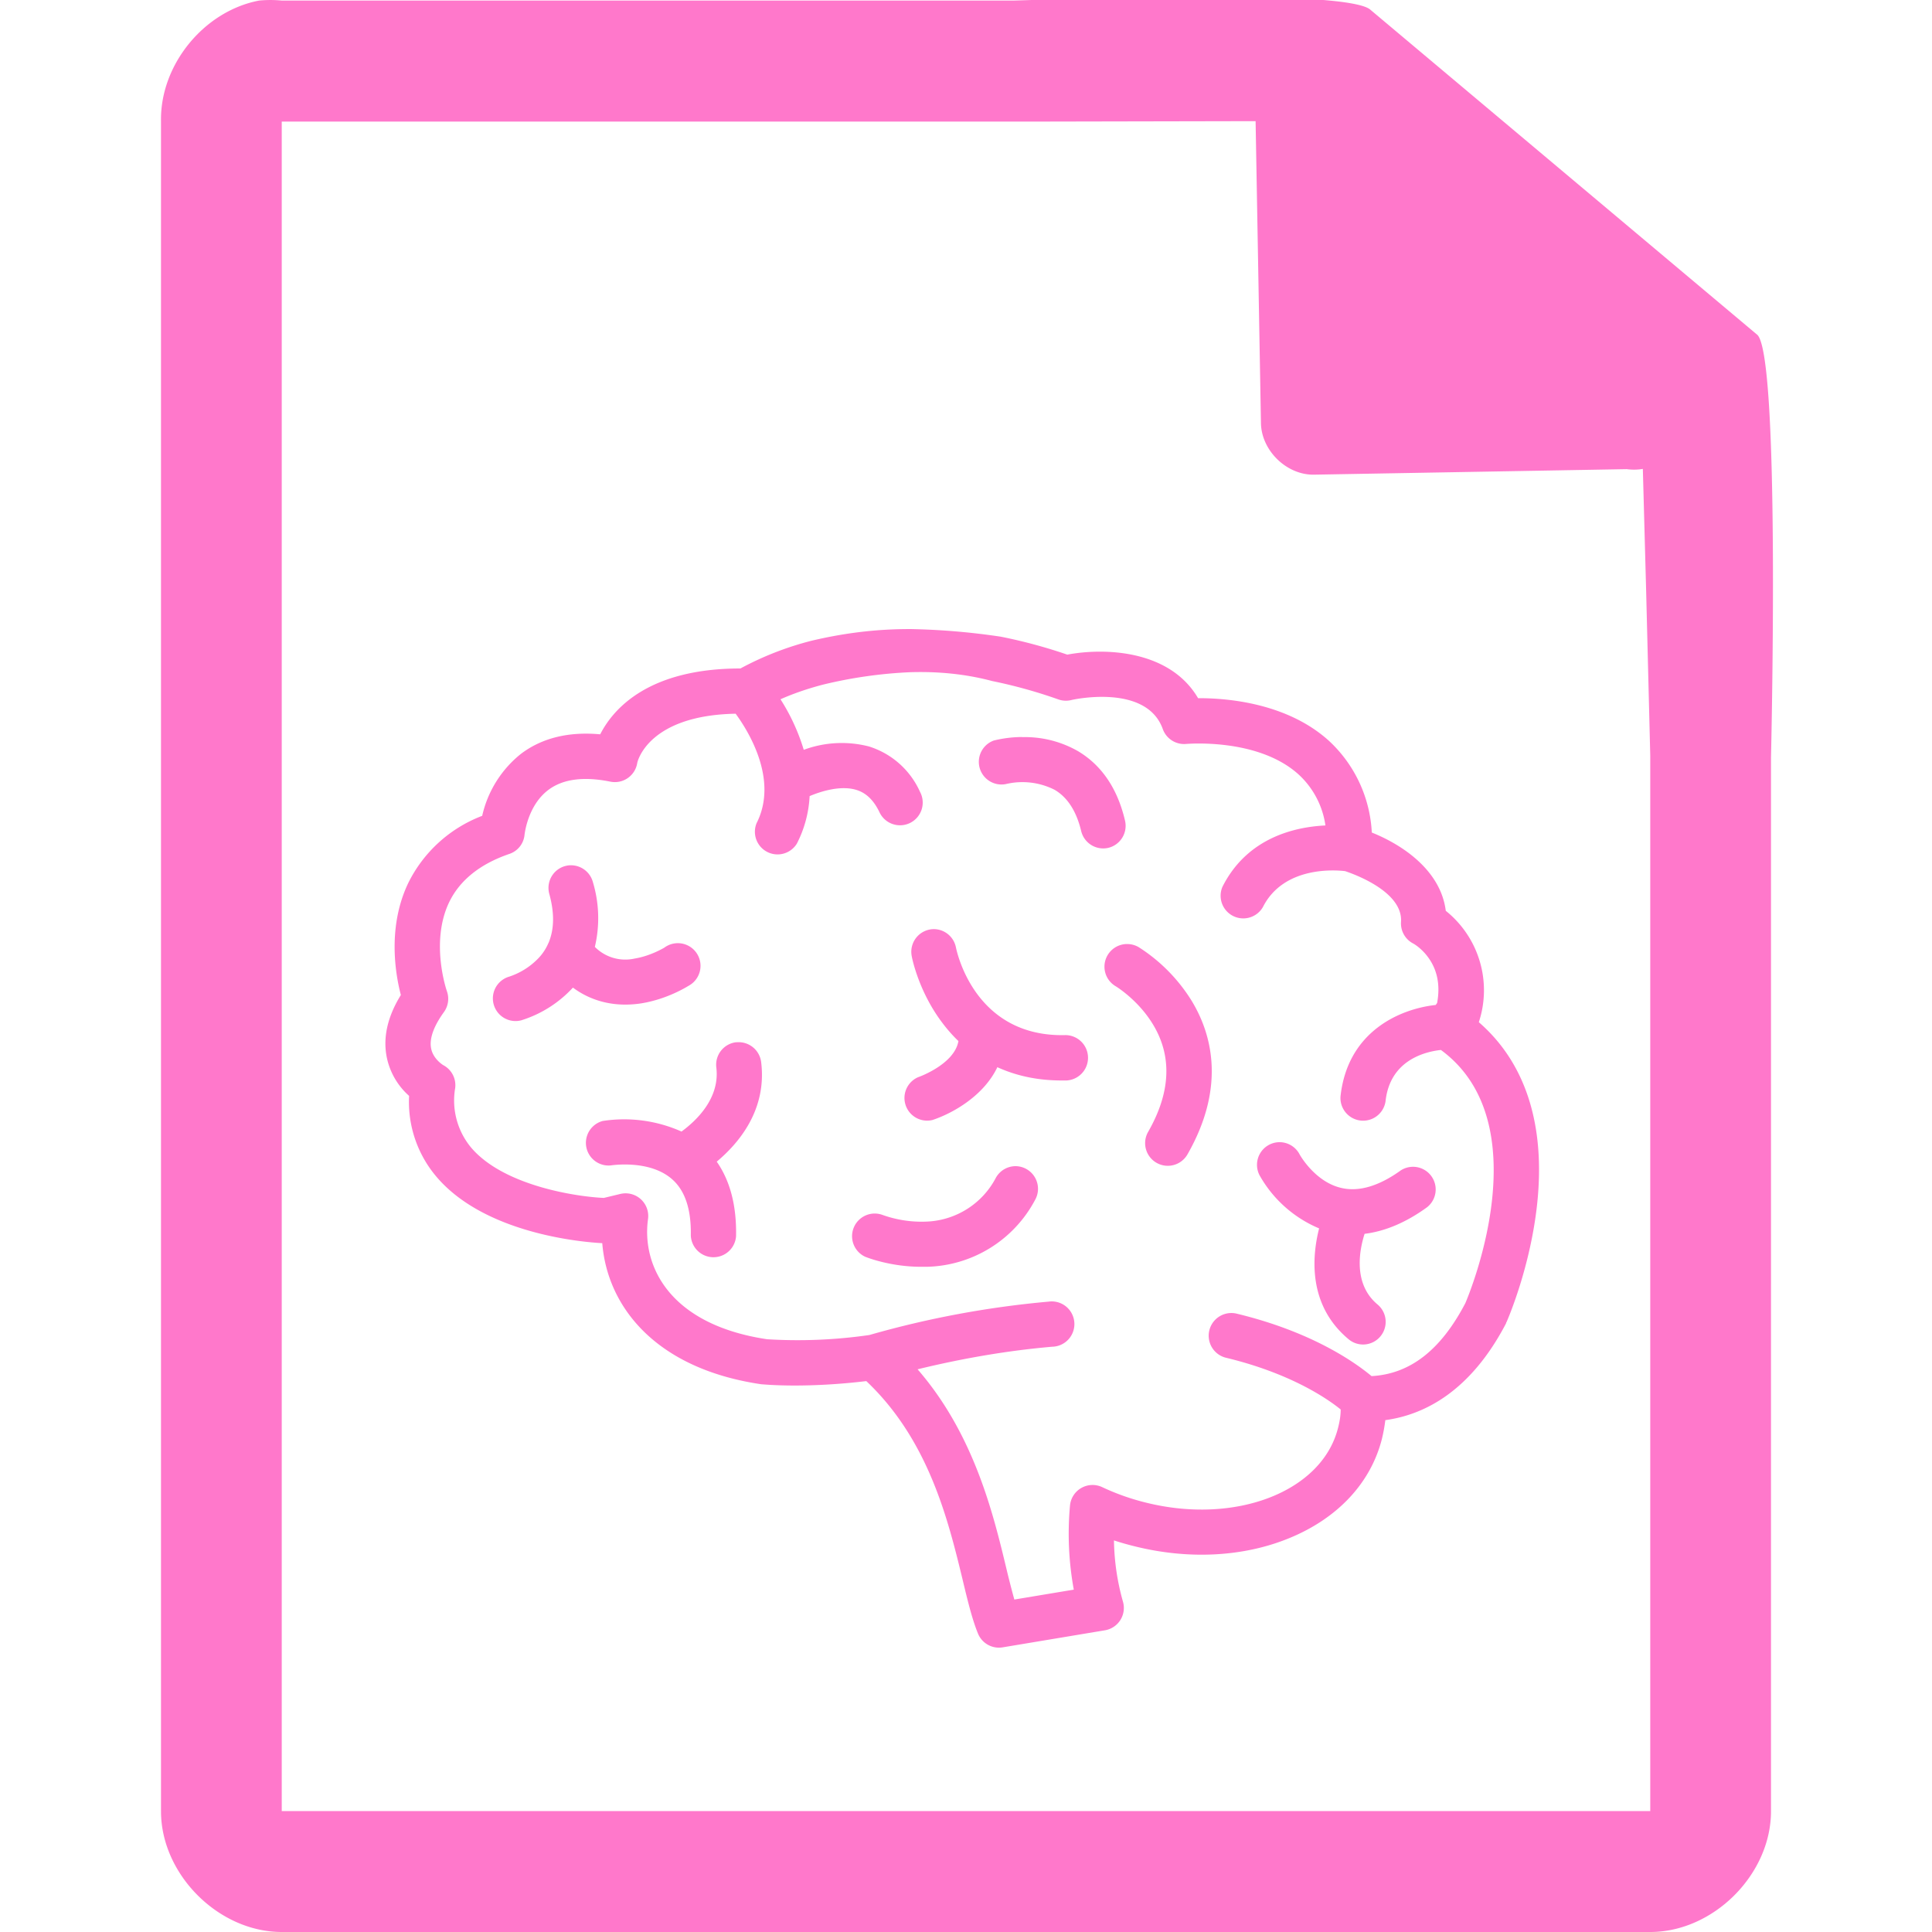 <?xml version="1.0" encoding="UTF-8" standalone="no"?>
<svg
   xmlns:dc="http://purl.org/dc/elements/1.1/"
   xmlns:cc="http://creativecommons.org/ns#"
   xmlns:rdf="http://www.w3.org/1999/02/22-rdf-syntax-ns#"
   xmlns:svg="http://www.w3.org/2000/svg"
   xmlns="http://www.w3.org/2000/svg"
   xmlns:sodipodi="http://sodipodi.sourceforge.net/DTD/sodipodi-0.dtd"
   xmlns:inkscape="http://www.inkscape.org/namespaces/inkscape"
   width="48"
   height="48"
   version="1.1"
   id="svg4"
   sodipodi:docname="application-dicom.svg"
   inkscape:version="0.92.4 (5da689c313, 2019-01-14)">
  <defs
     id="defs8" />
  <sodipodi:namedview
     pagecolor="#ffffff"
     bordercolor="#666666"
     borderopacity="1"
     objecttolerance="10"
     gridtolerance="10"
     guidetolerance="10"
     inkscape:pageopacity="0"
     inkscape:pageshadow="2"
     inkscape:window-width="1138"
     inkscape:window-height="480"
     id="namedview6"
     showgrid="false"
     inkscape:zoom="4.9166667"
     inkscape:cx="2.1355932"
     inkscape:cy="24"
     inkscape:window-x="0"
     inkscape:window-y="25"
     inkscape:window-maximized="0"
     inkscape:current-layer="svg4" />
  <path
     d="m 29.705,-0.084 c -2.047,0.008 -4.121,0.088 -4.517,0.098 H 7 a 2.938,2.938 0 0 0 -0.563,0 C 5.064,0.276 3.975,1.612 4,3.012 V 45 c 0,1.57 1.43,3 3,3 h 34 c 1.57,0 3,-1.43 3,-3 V 18.818 C 44.018,18.026 44.215,8.891 43.664,8.322 l -9.61,-8.074 c -0.281,-0.275 -2.302,-0.34 -4.349,-0.332 z m 1.49,3.094 0.133,7.504 c 0.012,0.68 0.638,1.29 1.317,1.279 l 7.771,-0.137 c 0.133,0.018 0.268,0.017 0.4,-0.006 L 40.898,14.68 41,18.77 V 44.996 H 7 V 3.021 h 18.672 z m -8.482,12.62 c -0.763,-0.009 -1.594,0.063 -2.547,0.288 a 7.713,7.713 0 0 0 -1.77,0.69 c -2.275,0 -3.156,0.992 -3.484,1.636 -0.784,-0.072 -1.447,0.09 -1.969,0.485 a 2.738,2.738 0 0 0 -0.963,1.54 3.394,3.394 0 0 0 -1.837,1.669 c -0.52,1.087 -0.322,2.255 -0.184,2.783 -0.344,0.556 -0.455,1.093 -0.34,1.593 a 1.75,1.75 0 0 0 0.545,0.913 2.869,2.869 0 0 0 0.697,2.029 c 1.213,1.406 3.627,1.606 4.102,1.63 0.125,1.57 1.316,3.117 3.947,3.505 l 0.02,0.002 c 0.025,0 0.316,0.03 0.81,0.03 0.447,0 1.055,-0.023 1.783,-0.11 1.55,1.465 2.033,3.452 2.39,4.921 0.127,0.532 0.24,0.997 0.384,1.35 a 0.563,0.563 0 0 0 0.613,0.344 l 2.543,-0.424 a 0.563,0.563 0 0 0 0.447,-0.71 5.894,5.894 0 0 1 -0.224,-1.523 c 0.165,0.054 0.334,0.102 0.5,0.143 1.35,0.34 2.725,0.27 3.869,-0.205 1.203,-0.497 2.014,-1.375 2.289,-2.463 0.037,-0.153 0.065,-0.307 0.084,-0.463 0.96,-0.131 2.112,-0.703 3,-2.406 0,-0.013 0.005,-0.022 0.012,-0.031 0.025,-0.057 0.593,-1.356 0.761,-2.944 0.207,-1.96 -0.291,-3.5 -1.45,-4.506 A 2.528,2.528 0 0 0 35.92,22.629 c -0.125,-1 -1.066,-1.636 -1.838,-1.945 A 3.332,3.332 0 0 0 33.02,18.408 c -1.032,-0.937 -2.509,-1.062 -3.23,-1.062 h -0.024 c -0.704,-1.2 -2.313,-1.257 -3.25,-1.082 a 12.764,12.764 0 0 0 -1.653,-0.446 17.277,17.277 0 0 0 -2.15,-0.187 z m -0.104,1.071 c 0.7,-0.022 1.383,0.044 2.04,0.219 0.54,0.11 1.093,0.261 1.64,0.455 a 0.563,0.563 0 0 0 0.318,0.02 c 0.016,-0.007 1.872,-0.429 2.282,0.718 a 0.563,0.563 0 0 0 0.582,0.37 c 0.018,0 1.785,-0.158 2.795,0.761 a 2.125,2.125 0 0 1 0.664,1.264 c -0.76,0.037 -1.941,0.302 -2.557,1.521 a 0.563,0.563 0 0 0 1.004,0.506 c 0.519,-1.025 1.807,-0.92 2.041,-0.892 0.206,0.068 1.437,0.504 1.39,1.257 a 0.563,0.563 0 0 0 0.3,0.54 c 0.003,0 0.203,0.11 0.374,0.345 0.229,0.313 0.304,0.692 0.223,1.133 l -0.035,0.05 c -0.875,0.095 -2.187,0.646 -2.365,2.268 a 0.563,0.563 0 0 0 1.119,0.121 c 0.112,-1.028 0.997,-1.23 1.375,-1.271 2.463,1.806 0.723,6.02 0.607,6.291 -0.61,1.166 -1.373,1.76 -2.33,1.812 -0.412,-0.343 -1.488,-1.106 -3.369,-1.556 a 0.564,0.564 0 0 0 -0.264,1.096 c 1.607,0.384 2.528,1.014 2.866,1.289 0,0.153 -0.027,0.308 -0.065,0.455 -0.397,1.587 -2.548,2.42 -4.789,1.855 a 5.766,5.766 0 0 1 -1.07,-0.38 0.563,0.563 0 0 0 -0.801,0.454 7.714,7.714 0 0 0 0.094,2.092 L 25.201,39.74 A 21.674,21.674 0 0 1 25.004,38.973 C 24.676,37.607 24.2,35.635 22.797,34.02 c 1.169,-0.285 2.29,-0.47 3.346,-0.561 a 0.563,0.563 0 1 0 -0.094,-1.12 23.868,23.868 0 0 0 -4.45,0.829 12.41,12.41 0 0 1 -2.542,0.105 C 16.619,32.908 15.94,31.437 16.1,30.287 a 0.563,0.563 0 0 0 -0.692,-0.623 l -0.406,0.098 c -0.713,-0.032 -2.487,-0.31 -3.287,-1.239 a 1.828,1.828 0 0 1 -0.406,-1.492 0.563,0.563 0 0 0 -0.293,-0.566 c -0.003,0 -0.245,-0.147 -0.301,-0.4 -0.072,-0.304 0.131,-0.667 0.312,-0.917 a 0.563,0.563 0 0 0 0.075,-0.525 c -0.004,-0.012 -0.418,-1.207 0.054,-2.201 0.263,-0.55 0.769,-0.957 1.5,-1.207 a 0.556,0.556 0 0 0 0.377,-0.485 c 0.003,-0.006 0.075,-0.72 0.594,-1.107 0.36,-0.269 0.874,-0.337 1.537,-0.203 a 0.563,0.563 0 0 0 0.668,-0.463 c 0,-0.012 0.248,-1.184 2.445,-1.225 0.332,0.454 1.064,1.65 0.52,2.72 a 0.563,0.563 0 0 0 1,0.509 2.897,2.897 0 0 0 0.318,-1.182 c 0.303,-0.128 0.776,-0.268 1.155,-0.156 0.243,0.072 0.43,0.25 0.574,0.543 a 0.564,0.564 0 1 0 1.013,-0.494 2.063,2.063 0 0 0 -1.27,-1.127 2.716,2.716 0 0 0 -1.618,0.084 5.015,5.015 0 0 0 -0.578,-1.256 c 0.262,-0.116 0.618,-0.25 1.062,-0.365 a 11.27,11.27 0 0 1 2.156,-0.307 z m 2.787,1.61 a 2.994,2.994 0 0 0 -0.705,0.087 0.563,0.563 0 0 0 0.3,1.082 1.775,1.775 0 0 1 1.212,0.143 c 0.319,0.188 0.54,0.53 0.658,1.022 a 0.563,0.563 0 0 0 0.672,0.42 0.563,0.563 0 0 0 0.418,-0.676 c -0.187,-0.8 -0.583,-1.38 -1.174,-1.73 a 2.65,2.65 0 0 0 -1.38,-0.345 v -0.003 z m -11.244,3.187 a 0.563,0.563 0 0 0 -0.506,0.707 c 0.132,0.478 0.124,0.875 -0.013,1.21 l -0.01,0.02 a 1.253,1.253 0 0 1 -0.271,0.397 1.778,1.778 0 0 1 -0.7,0.432 0.563,0.563 0 0 0 0.297,1.086 2.922,2.922 0 0 0 1.285,-0.813 c 0.375,0.278 0.818,0.422 1.3,0.422 a 2.556,2.556 0 0 0 0.411,-0.033 c 0.638,-0.106 1.113,-0.405 1.166,-0.436 a 0.563,0.563 0 1 0 -0.607,-0.945 c -0.003,0 -0.333,0.204 -0.736,0.27 a 1.063,1.063 0 0 1 -0.989,-0.29 3.103,3.103 0 0 0 -0.049,-1.61 0.563,0.563 0 0 0 -0.521,-0.417 0.563,0.563 0 0 0 -0.057,0 z m 9.06,1.586 a 0.563,0.563 0 0 0 -0.562,0.662 c 0.004,0.031 0.15,0.805 0.688,1.565 0.128,0.18 0.284,0.373 0.474,0.554 -0.1,0.578 -0.983,0.892 -1.005,0.899 a 0.563,0.563 0 0 0 0.361,1.062 c 0.519,-0.172 1.277,-0.61 1.611,-1.312 0.438,0.2 0.963,0.33 1.594,0.33 h 0.125 a 0.564,0.564 0 0 0 -0.016,-1.127 h -0.013 c -2.257,0.056 -2.697,-2.078 -2.719,-2.178 a 0.563,0.563 0 0 0 -0.537,-0.455 z m 4.759,0.371 a 0.563,0.563 0 0 0 -0.254,1.047 c 0.006,0.003 0.57,0.344 0.94,0.969 0.468,0.787 0.425,1.678 -0.132,2.65 a 0.563,0.563 0 1 0 0.977,0.56 c 0.975,-1.706 0.59,-3.027 0.094,-3.833 a 4.2,4.2 0 0 0 -1.307,-1.317 0.563,0.563 0 0 0 -0.264,-0.076 0.563,0.563 0 0 0 -0.002,0 0.563,0.563 0 0 0 -0.052,0 z m -9.633,2.438 -0.057,0.002 a 0.563,0.563 0 0 0 -0.484,0.628 c 0.094,0.772 -0.51,1.33 -0.865,1.59 a 3.5,3.5 0 0 0 -1.957,-0.263 0.563,0.563 0 0 0 0.193,1.105 c 0.01,0 0.957,-0.156 1.525,0.338 0.325,0.281 0.482,0.75 0.47,1.396 a 0.563,0.563 0 0 0 1.124,0.028 c 0.016,-0.757 -0.146,-1.378 -0.48,-1.856 0.55,-0.46 1.253,-1.29 1.103,-2.478 a 0.563,0.563 0 0 0 -0.568,-0.49 z m 13.457,2.484 a 0.563,0.563 0 0 0 -0.502,0.822 3.047,3.047 0 0 0 1.48,1.32 c -0.175,0.688 -0.288,1.902 0.73,2.752 a 0.56,0.56 0 0 0 0.792,-0.068 0.563,0.563 0 0 0 -0.072,-0.795 c -0.62,-0.519 -0.443,-1.37 -0.32,-1.754 0.506,-0.062 1.029,-0.28 1.554,-0.662 a 0.563,0.563 0 0 0 -0.652,-0.916 c -0.547,0.394 -1.046,0.54 -1.48,0.438 -0.657,-0.15 -1.034,-0.825 -1.04,-0.84 a 0.563,0.563 0 0 0 -0.49,-0.297 z m -6.55,0.596 a 0.563,0.563 0 0 0 -0.5,0.283 2.031,2.031 0 0 1 -1.72,1.094 2.885,2.885 0 0 1 -1.1,-0.166 0.563,0.563 0 0 0 -0.429,1.04 c 0.066,0.026 0.638,0.249 1.39,0.249 h 0.145 a 3.125,3.125 0 0 0 2.682,-1.655 0.563,0.563 0 0 0 -0.469,-0.845 z"
     id="path2"
     inkscape:connector-curvature="0"
     style="fill:#ff78cb" />
</svg>
